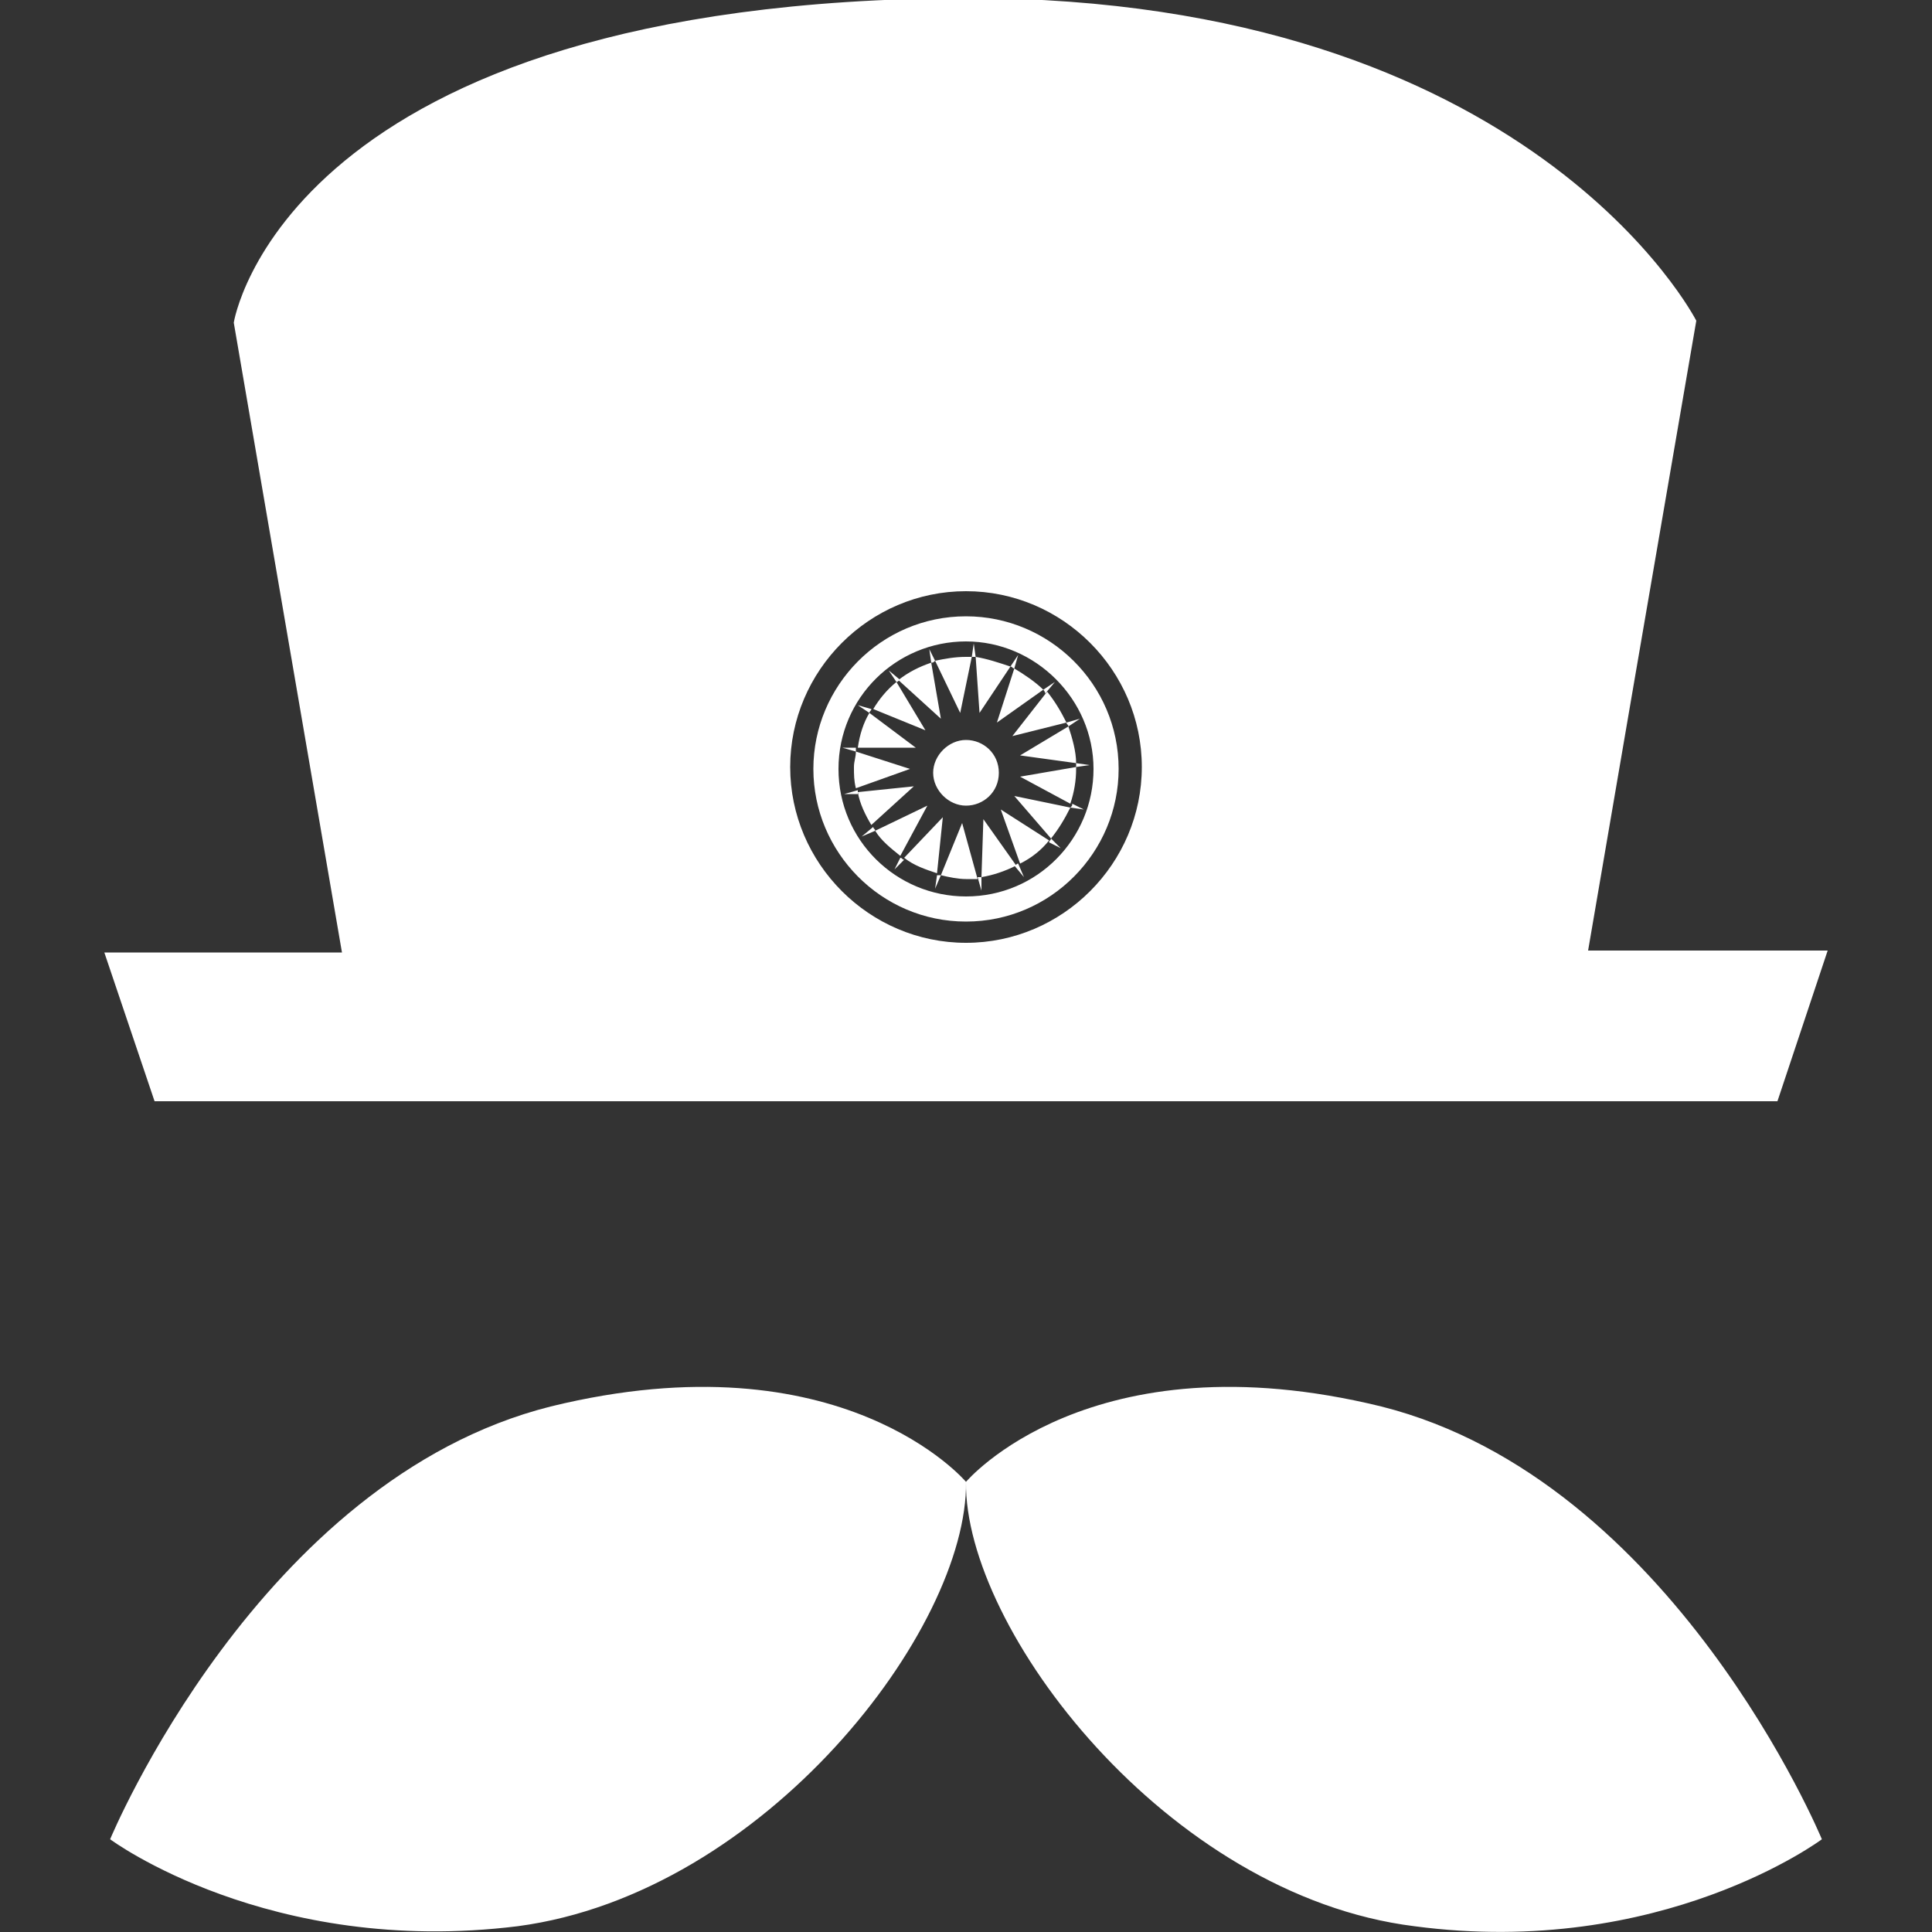 <?xml version="1.0" encoding="utf-8"?>
<!-- Generator: Adobe Illustrator 19.1.1, SVG Export Plug-In . SVG Version: 6.00 Build 0)  -->
<svg version="1.1" id="Layer_1" xmlns="http://www.w3.org/2000/svg" xmlns:xlink="http://www.w3.org/1999/xlink" x="0px" y="0px"
	 viewBox="0 0 100 100" style="enable-background:new 0 0 100 100;" xml:space="preserve">
<rect x="0" y="0" width="100" height="100" fill="#333333" stroke="none"/>
<style type="text/css">
	.st0{fill:#FFFFFF;}
</style>
<path class="st0" d="M53,45.4l-0.3-0.7c-0.1,0-0.1,0.1-0.2,0.1L53,45.4L53,45.4z M54.9,43.9l-0.5-0.5c0,0.1-0.1,0.1-0.1,0.2
	L54.9,43.9z M56.1,41.9l-0.6-0.3c0,0.1,0,0.1-0.1,0.2L56.1,41.9z M56.4,39.6l-0.7-0.1c0,0.1,0,0.1,0,0.2L56.4,39.6z M55.9,37.2
	l-0.7,0.2c0,0.1,0.1,0.1,0.1,0.2L55.9,37.2z M46.3,45l0.5-0.5c-0.1,0-0.1-0.1-0.2-0.1L46.3,45L46.3,45z M50.8,46.1l0-0.7
	c-0.1,0-0.1,0-0.2,0L50.8,46.1z M48.4,46l0.3-0.7c-0.1,0-0.1,0-0.2,0L48.4,46z M46.8,44.4c0.5,0.4,1.1,0.6,1.7,0.8l0.3-2.9
	L46.8,44.4L46.8,44.4z M52.7,33.9l-0.4,0.6c0.1,0,0.1,0.1,0.2,0.1L52.7,33.9L52.7,33.9z M44.4,36.5l0.6,0.4c0-0.1,0.1-0.1,0.1-0.2
	L44.4,36.5L44.4,36.5z M43.6,38.7l0.7,0.2c0-0.1,0-0.1,0-0.2L43.6,38.7z M43.7,41.1l0.7,0c0-0.1,0-0.1,0-0.2L43.7,41.1L43.7,41.1z
	 M54.6,35.3L54,35.7c0,0,0.1,0.1,0.1,0.2L54.6,35.3z M44.6,43.3l0.7-0.3c0-0.1-0.1-0.1-0.1-0.2L44.6,43.3z M48.7,45.3
	c0.4,0.1,0.9,0.2,1.3,0.2c0.2,0,0.4,0,0.6,0l-0.8-2.9L48.7,45.3z M50.4,33.3L50.3,34c0.1,0,0.1,0,0.2,0L50.4,33.3L50.4,33.3z
	 M48.1,33.6l0.1,0.7c0.1,0,0.1,0,0.2-0.1L48.1,33.6L48.1,33.6z M46,34.7l0.4,0.6c0.1,0,0.1-0.1,0.2-0.1L46,34.7z M52.8,44.7
	c0.6-0.3,1.1-0.7,1.5-1.2l-2.5-1.6L52.8,44.7z M51.7,40c0,1-0.8,1.7-1.7,1.7s-1.7-0.8-1.7-1.7s0.8-1.7,1.7-1.7S51.7,39,51.7,40z
	 M44.4,41c0.1,0.6,0.4,1.2,0.7,1.7l2.2-2L44.4,41z M44.3,38.9c0,0.3-0.1,0.5-0.1,0.8c0,0.4,0,0.7,0.1,1.1l2.8-1L44.3,38.9z
	 M46.6,44.3l1.4-2.6L45.3,43C45.6,43.5,46.1,43.9,46.6,44.3z M50,47.7c4.4,0,7.9-3.6,7.9-7.9c0-4.4-3.6-7.9-7.9-7.9
	c-4.4,0-7.9,3.6-7.9,7.9C42.1,44.1,45.6,47.7,50,47.7z M50,33.2c3.6,0,6.6,3,6.6,6.6c0,3.6-2.9,6.6-6.6,6.6c-3.6,0-6.6-2.9-6.6-6.6
	S46.4,33.2,50,33.2z M45,36.9c-0.3,0.5-0.5,1.1-0.6,1.8l3,0L45,36.9z M71.5,72.8C56.4,69.1,50,76.7,50,76.7
	c-0.1,7.6,10.4,21.4,23.2,23c12.8,1.7,21.1-4.5,21.1-4.5S86.6,76.6,71.5,72.8z M28.5,72.8C13.4,76.6,5.7,95.2,5.7,95.2
	s8.2,6.1,21.1,4.5c12.8-1.7,23.3-15.4,23.2-23C50,76.7,43.6,69.1,28.5,72.8z M50.8,45.4c0.6-0.1,1.2-0.3,1.8-0.6l-1.7-2.4L50.8,45.4
	L50.8,45.4z M8,57H92l2.6-7.8H82.2l2.4-14l3.2-18.6c0,0-8.5-16.7-37.7-16.7C14.7,0,12.1,16.7,12.1,16.7l5.6,32.6H5.4L8,57L8,57z
	 M50,30.6c5,0,9.1,4.1,9.1,9.1c0,5-4.1,9.1-9.1,9.1s-9.1-4.1-9.1-9.1C40.9,34.7,45,30.6,50,30.6z M55.7,39.5c0-0.6-0.2-1.3-0.4-1.9
	l-2.5,1.5L55.7,39.5L55.7,39.5z M55.4,41.6c0.2-0.6,0.3-1.2,0.3-1.8c0,0,0,0,0-0.1l-2.9,0.5L55.4,41.6z M54.4,43.4
	c0.4-0.5,0.7-1,1-1.6l-2.9-0.6L54.4,43.4L54.4,43.4z M55.2,37.4c-0.3-0.6-0.6-1.1-1-1.6l-1.8,2.3L55.2,37.4L55.2,37.4z M54,35.7
	c-0.4-0.4-1-0.8-1.5-1.1l-0.9,2.8L54,35.7L54,35.7z M46.4,35.3c-0.5,0.4-0.9,0.9-1.2,1.4l2.7,1.1L46.4,35.3L46.4,35.3z M50.3,34
	c-0.1,0-0.2,0-0.3,0c-0.6,0-1.1,0.1-1.6,0.2l1.3,2.7L50.3,34L50.3,34z M48.2,34.3c-0.6,0.2-1.2,0.5-1.7,0.9l2.2,2L48.2,34.3z
	 M52.3,34.5c-0.6-0.2-1.2-0.4-1.8-0.5l0.2,2.9L52.3,34.5z"/>
</svg>
